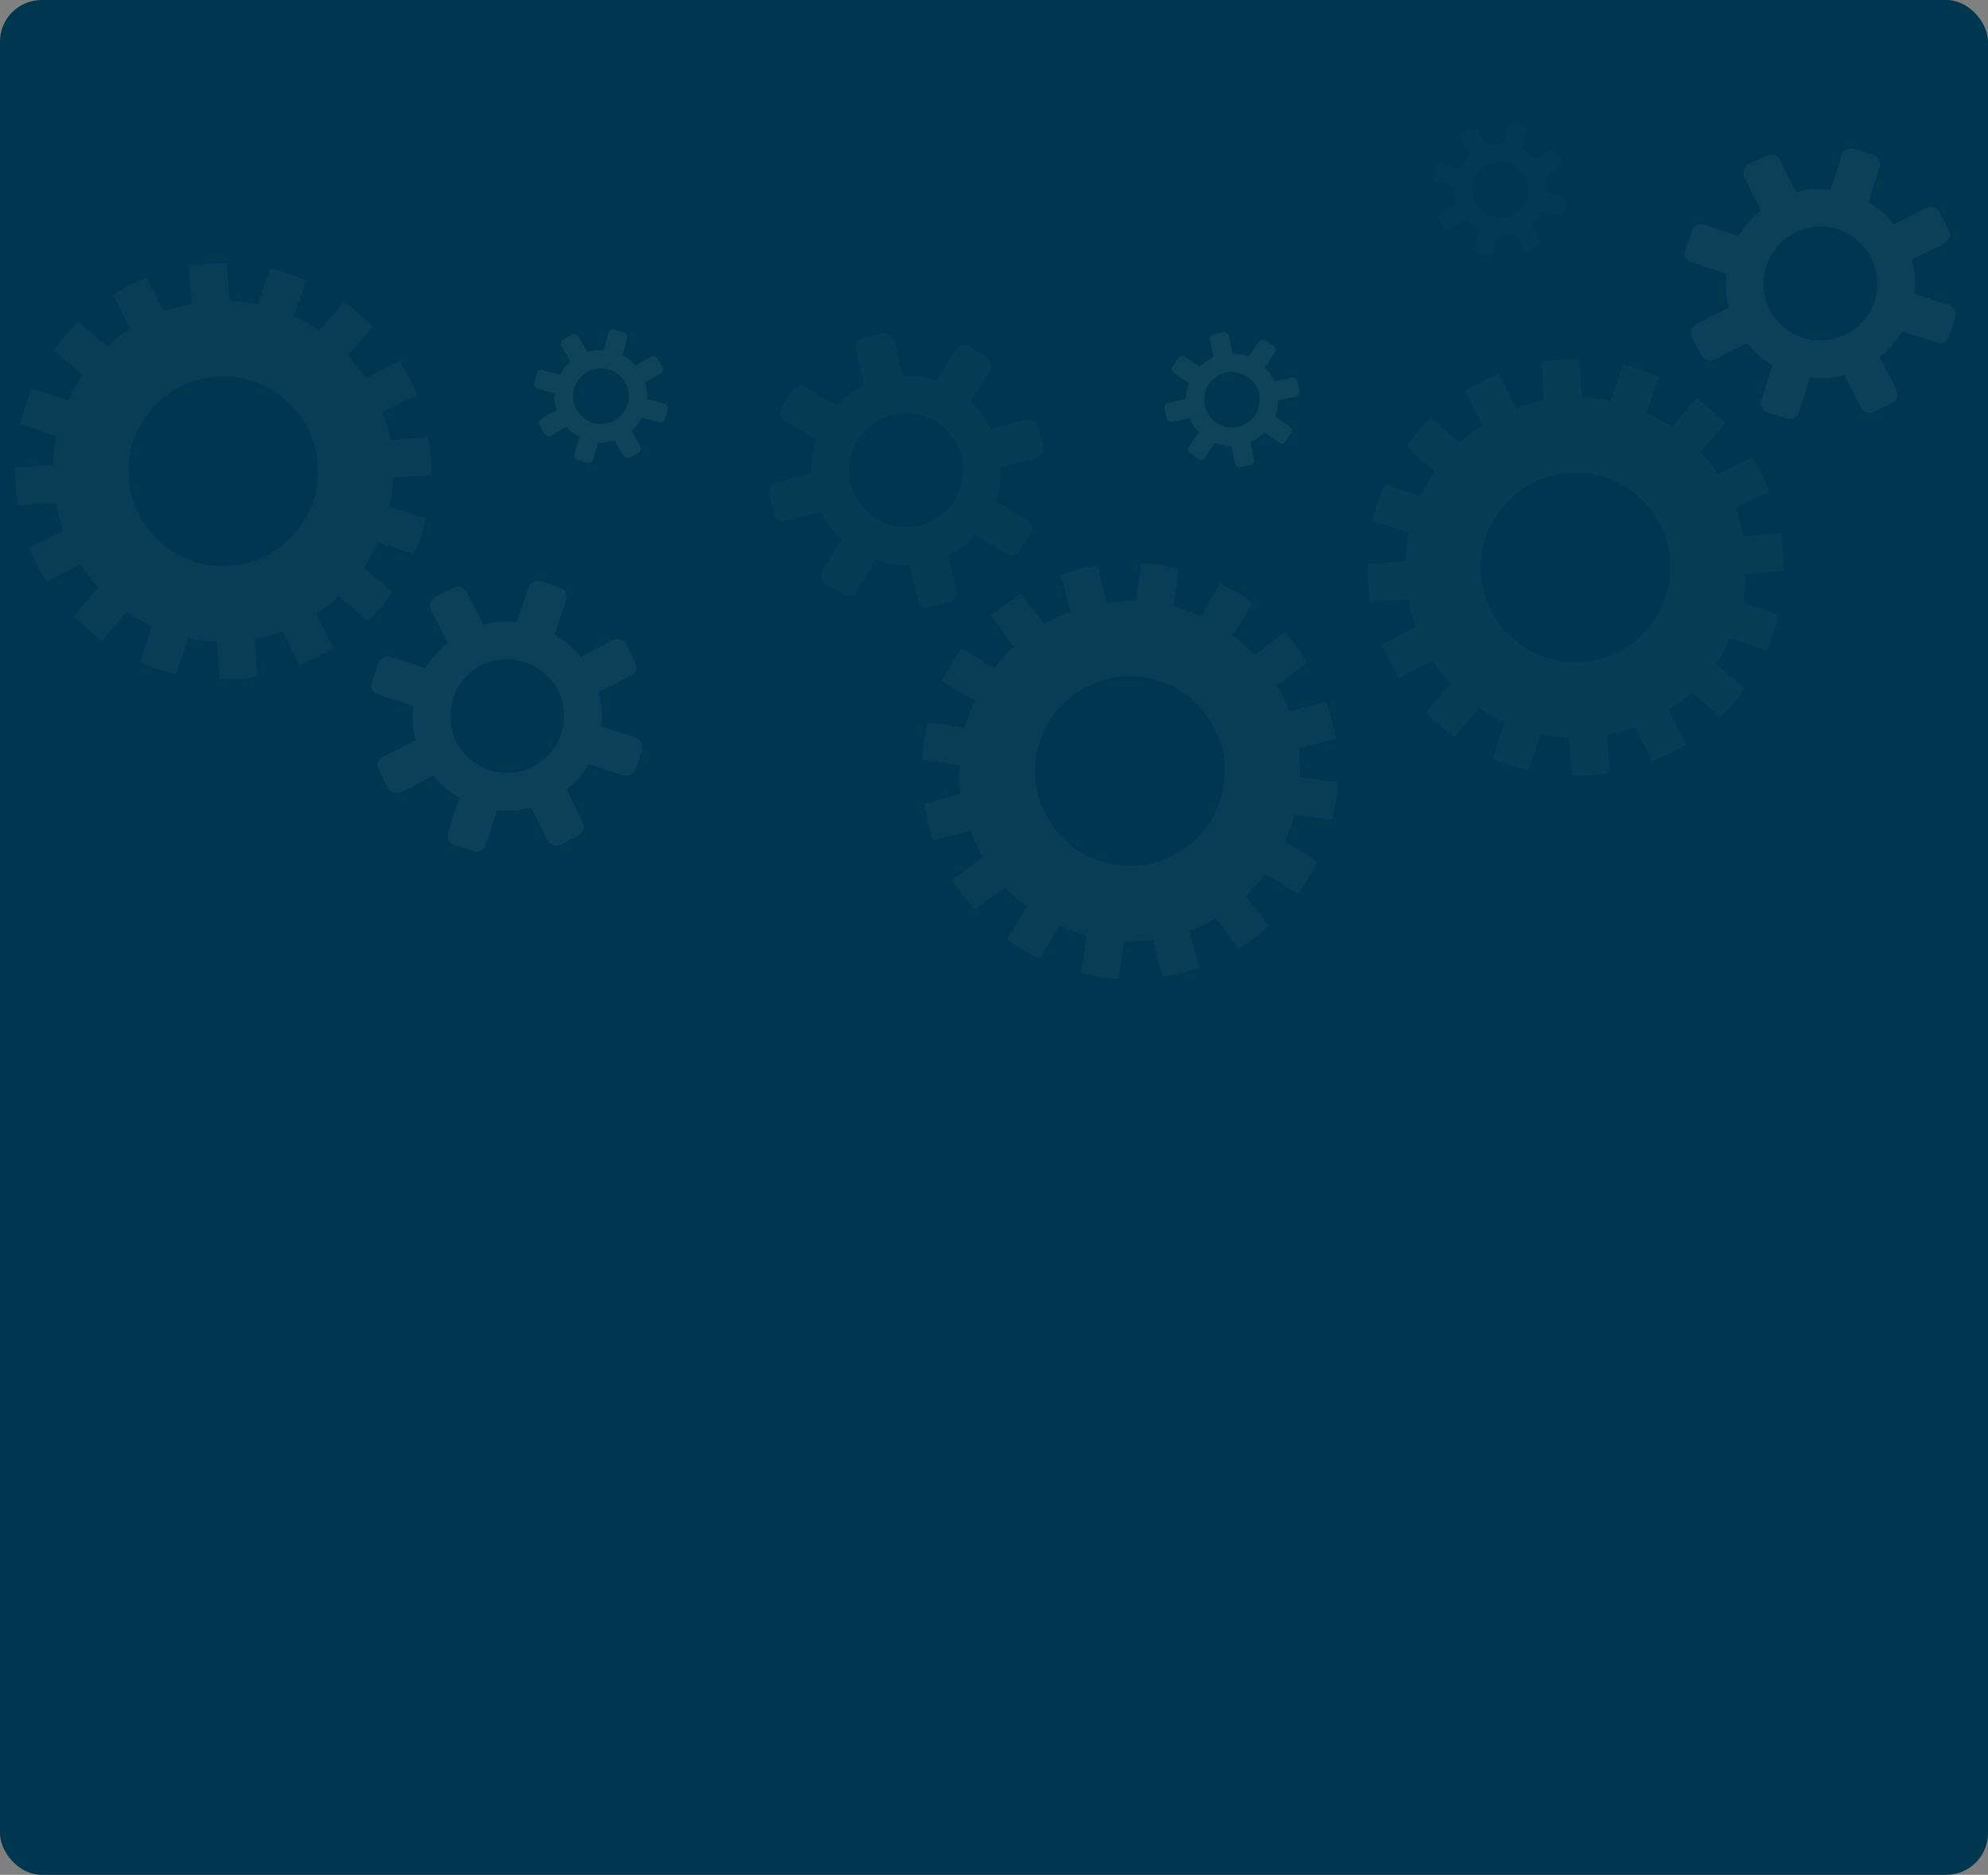 <svg width="668" height="630" viewBox="0 0 668 630" fill="none" xmlns="http://www.w3.org/2000/svg">
<rect x="0" y="0" width="668" height="630" fill="#808080" stroke="none"/>
<rect width="668" height="630" rx="14" fill="#003750"/>
<g opacity="0.6">
<g opacity="0.1">
<path opacity="0.7" d="M600.284 140.578L593.959 138.654C593.136 138.317 592.495 137.733 592.034 136.903C591.574 136.073 591.513 135.246 591.851 134.424L595.573 122.781C592.233 120.768 589.388 118.254 587.037 115.238L576.086 120.836C575.19 121.302 574.33 121.365 573.507 121.028C572.685 120.69 572.046 120.139 571.59 119.375L568.556 113.418C568.1 112.654 568.039 111.828 568.372 110.939C568.705 110.05 569.253 109.378 570.017 108.923L580.968 103.324C580.415 101.238 580.074 99.336 579.947 97.617C579.829 96.03 579.89 94.165 580.13 92.02L568.472 88.099C567.659 87.893 567.022 87.375 566.562 86.545C566.102 85.715 566.035 84.823 566.363 83.868L568.5 77.727C568.696 76.782 569.211 76.112 570.046 75.718C570.881 75.323 571.771 75.224 572.716 75.42L584.176 79.356C586.188 76.016 588.697 73.104 591.704 70.621L586.105 59.67C585.782 58.896 585.754 58.067 586.02 57.183C586.287 56.299 586.802 55.63 587.566 55.174L593.538 52.338C594.434 51.873 595.324 51.773 596.208 52.04C597.092 52.307 597.7 52.893 598.033 53.799L603.617 64.552C605.703 63.999 607.606 63.658 609.325 63.531C610.911 63.413 612.843 63.469 615.12 63.699L618.843 52.056C619.181 51.233 619.734 50.627 620.503 50.238C621.272 49.848 622.128 49.752 623.074 49.947L629.413 52.069C630.236 52.407 630.875 52.958 631.33 53.722C631.786 54.486 631.85 55.345 631.522 56.3L627.799 67.943C631.129 69.823 633.969 72.271 636.32 75.288L647.287 69.888C648.183 69.422 649.04 69.325 649.857 69.597C650.675 69.869 651.317 70.453 651.782 71.349L654.816 77.305C655.272 78.069 655.333 78.896 655 79.785C654.667 80.673 654.119 81.346 653.355 81.801L642.389 87.201C642.943 89.287 643.283 91.19 643.411 92.909C643.538 94.627 643.482 96.559 643.242 98.704L654.885 102.427C655.84 102.755 656.515 103.336 656.909 104.171C657.304 105.006 657.332 105.835 656.994 106.658L654.872 112.997C654.676 113.942 654.161 114.612 653.326 115.006C652.491 115.4 651.662 115.429 650.84 115.091L639.197 111.368C637.184 114.708 634.675 117.62 631.669 120.103L637.252 130.856C637.585 131.762 637.619 132.657 637.352 133.541C637.085 134.424 636.565 135.028 635.791 135.351L629.834 138.386C628.938 138.851 628.048 138.95 627.164 138.684C626.28 138.417 625.672 137.83 625.339 136.925L619.74 125.973C617.654 126.527 615.752 126.867 614.033 126.995C612.314 127.122 610.382 127.066 608.237 126.827L604.515 138.469C604.187 139.424 603.638 140.097 602.869 140.486C602.101 140.875 601.239 140.906 600.284 140.578ZM630.725 93.949C630.338 88.727 628.153 84.369 624.172 80.875C620.19 77.382 615.555 75.831 610.266 76.224C604.978 76.616 600.622 78.834 597.199 82.876C593.777 86.919 592.259 91.552 592.647 96.774C593.034 101.997 595.216 106.322 599.193 109.749C603.17 113.177 607.803 114.694 613.091 114.302C618.38 113.91 622.738 111.725 626.165 107.748C629.593 103.772 631.113 99.172 630.725 93.949Z" fill="white"/>
<path opacity="0.4" d="M540.917 259.648C538.557 260.089 536.451 260.378 534.6 260.515C532.749 260.653 530.624 260.678 528.224 260.59L527.283 247.897C524.08 247.736 520.863 247.376 517.631 246.818L513.541 258.887C509.618 257.982 505.6 256.685 501.486 254.996L505.562 242.728C502.677 241.48 499.834 239.896 497.033 237.977L488.77 247.563C485.269 245.164 482.073 242.41 479.184 239.301L487.446 229.714C485.135 227.227 483.148 224.649 481.488 221.98L470.155 227.806C467.745 223.997 465.803 220.219 464.329 216.473L475.662 210.647C474.633 207.532 473.803 204.403 473.171 201.26L460.478 202.201C460.037 199.841 459.748 197.735 459.61 195.884C459.473 194.033 459.448 191.908 459.536 189.508L472.229 188.567C472.39 185.364 472.75 182.147 473.308 178.915L461.253 175.023C462.149 170.968 463.507 166.879 465.329 162.756L477.398 166.846C478.646 163.961 480.235 161.184 482.164 158.515L472.562 150.055C474.962 146.553 477.716 143.357 480.825 140.468L490.412 148.73C492.909 146.551 495.487 144.565 498.146 142.772L492.32 131.439C496.129 129.029 499.907 127.087 503.653 125.613L509.494 137.144C512.598 135.983 515.723 135.087 518.866 134.455L517.925 121.762C520.285 121.321 522.391 121.032 524.242 120.895C526.093 120.757 528.218 120.732 530.617 120.82L531.559 133.513C534.762 133.674 537.984 134.1 541.226 134.79L545.301 122.523C549.224 123.428 553.247 124.792 557.37 126.613L553.28 138.682C556.174 140.062 559.017 141.646 561.809 143.433L570.071 133.847C573.573 136.246 576.769 139 579.658 142.109L571.41 151.894C573.712 154.249 575.693 156.761 577.354 159.43L588.885 153.589C591.163 157.408 593.044 161.257 594.528 165.135L583.18 170.763C584.341 173.868 585.171 176.997 585.671 180.15L598.364 179.209C598.805 181.569 599.094 183.675 599.231 185.526C599.369 187.377 599.393 189.502 599.306 191.902L586.613 192.843C586.584 196.036 586.224 199.253 585.534 202.495L597.603 206.585C596.698 210.508 595.4 214.526 593.711 218.64L581.444 214.564C580.063 217.459 578.48 220.301 576.693 223.093L586.279 231.355C583.88 234.857 581.126 238.053 578.017 240.942L568.43 232.68C565.943 234.991 563.365 236.977 560.696 238.638L566.537 250.169C562.718 252.447 558.935 254.323 555.189 255.797L549.363 244.464C546.248 245.493 543.119 246.323 539.975 246.955L540.917 259.648ZM561.153 188.351C560.505 179.624 556.844 172.385 550.169 166.632C543.494 160.878 535.793 158.326 527.067 158.973C518.34 159.62 511.101 163.282 505.347 169.957C499.594 176.632 497.041 184.333 497.689 193.059C498.336 201.786 501.998 209.025 508.673 214.778C515.348 220.532 523.049 223.084 531.775 222.437C540.501 221.79 547.741 218.128 553.494 211.453C559.247 204.778 561.8 197.077 561.153 188.351Z" fill="white"/>
<path opacity="0.2" d="M485.137 76.36L483.489 73.582C483.303 73.189 483.264 72.767 483.371 72.315C483.479 71.864 483.729 71.546 484.122 71.36L489.302 68.385C488.759 66.558 488.561 64.713 488.706 62.85L482.909 61.262C482.433 61.135 482.101 60.874 481.916 60.481C481.73 60.088 481.681 59.679 481.768 59.253L482.636 56.103C482.723 55.678 482.973 55.359 483.386 55.148C483.799 54.937 484.219 54.875 484.645 54.962L490.442 56.551C490.929 55.615 491.433 54.816 491.954 54.154C492.434 53.543 493.071 52.889 493.864 52.194L490.949 46.938C490.723 46.596 490.664 46.199 490.771 45.748C490.879 45.297 491.149 44.953 491.582 44.716L494.376 43.204C494.758 42.928 495.165 42.856 495.596 42.988C496.028 43.121 496.382 43.379 496.658 43.761L499.497 48.957C501.324 48.415 503.189 48.191 505.092 48.285L506.68 42.488C506.818 42.102 507.081 41.794 507.469 41.563C507.856 41.332 508.263 41.26 508.689 41.347L511.778 42.291C512.255 42.419 512.609 42.676 512.84 43.064C513.071 43.451 513.097 43.863 512.919 44.3L511.391 50.021C512.326 50.508 513.125 51.012 513.788 51.532C514.399 52.013 515.078 52.67 515.824 53.503L521.004 50.528C521.397 50.342 521.796 50.306 522.202 50.418C522.608 50.531 522.949 50.779 523.225 51.161L524.814 54.015C525 54.408 525.049 54.818 524.962 55.243C524.874 55.669 524.614 56.001 524.181 56.237L519.001 59.212C519.583 60.988 519.802 62.808 519.656 64.671L525.394 66.335C525.87 66.463 526.211 66.71 526.417 67.078C526.623 67.445 526.662 67.867 526.535 68.344L525.667 71.494C525.58 71.919 525.329 72.238 524.916 72.449C524.503 72.66 524.084 72.722 523.658 72.635L517.921 70.97C517.434 71.905 516.93 72.704 516.409 73.367C515.889 74.029 515.232 74.708 514.439 75.403L517.414 80.583C517.651 81.016 517.703 81.448 517.57 81.879C517.437 82.31 517.174 82.619 516.781 82.804L513.926 84.393C513.544 84.67 513.138 84.742 512.706 84.609C512.275 84.476 511.967 84.213 511.781 83.82L508.806 78.64C506.979 79.182 505.114 79.406 503.211 79.312L501.683 85.032C501.505 85.469 501.222 85.803 500.834 86.034C500.447 86.265 500.06 86.312 499.674 86.174L496.525 85.306C496.048 85.178 495.694 84.921 495.463 84.534C495.232 84.146 495.205 83.734 495.384 83.297L496.972 77.5C496.036 77.013 495.238 76.508 494.575 75.988C493.913 75.468 493.234 74.811 492.539 74.018L487.359 76.993C486.926 77.23 486.507 77.291 486.101 77.179C485.695 77.066 485.374 76.793 485.137 76.36ZM511.488 69.562C513.069 67.55 513.717 65.257 513.431 62.684C513.145 60.112 511.983 58.025 509.945 56.424C507.907 54.823 505.605 54.188 503.037 54.519C500.47 54.85 498.396 56.022 496.815 58.035C495.234 60.047 494.596 62.327 494.902 64.874C495.208 67.422 496.38 69.496 498.418 71.097C500.456 72.698 502.748 73.346 505.296 73.04C507.843 72.734 509.907 71.575 511.488 69.562Z" fill="white"/>
</g>
<g opacity="0.1">
<path opacity="0.8" d="M125.117 229.239L127.041 222.914C127.379 222.092 127.963 221.45 128.793 220.99C129.623 220.529 130.449 220.468 131.272 220.806L142.915 224.528C144.927 221.188 147.441 218.343 150.457 215.992L144.859 205.041C144.394 204.145 144.33 203.285 144.668 202.462C145.006 201.64 145.556 201.001 146.32 200.545L152.277 197.511C153.041 197.055 153.867 196.994 154.756 197.327C155.645 197.66 156.317 198.208 156.773 198.972L162.371 209.923C164.457 209.37 166.36 209.029 168.078 208.902C169.665 208.784 171.531 208.845 173.676 209.085L177.597 197.427C177.802 196.614 178.32 195.977 179.15 195.517C179.98 195.057 180.873 194.99 181.827 195.318L187.969 197.455C188.914 197.651 189.583 198.166 189.978 199.001C190.372 199.836 190.471 200.726 190.275 201.671L186.34 213.131C189.68 215.143 192.591 217.652 195.074 220.659L206.026 215.06C206.799 214.737 207.628 214.709 208.512 214.975C209.396 215.242 210.066 215.758 210.521 216.521L213.357 222.493C213.823 223.389 213.922 224.279 213.655 225.163C213.388 226.047 212.802 226.655 211.896 226.989L201.143 232.572C201.697 234.658 202.037 236.561 202.165 238.28C202.282 239.866 202.226 241.798 201.996 244.075L213.639 247.798C214.462 248.136 215.068 248.689 215.457 249.458C215.847 250.227 215.944 251.084 215.748 252.029L213.626 258.368C213.288 259.191 212.737 259.83 211.973 260.285C211.209 260.741 210.35 260.805 209.395 260.477L197.752 256.754C195.872 260.084 193.424 262.925 190.408 265.275L195.808 276.242C196.273 277.138 196.37 277.995 196.098 278.812C195.827 279.63 195.243 280.272 194.347 280.737L188.39 283.772C187.626 284.227 186.8 284.288 185.911 283.955C185.022 283.623 184.35 283.074 183.894 282.31L178.494 271.344C176.408 271.898 174.506 272.238 172.787 272.366C171.068 272.493 169.136 272.437 166.991 272.198L163.268 283.841C162.94 284.795 162.359 285.47 161.524 285.864C160.689 286.259 159.86 286.287 159.038 285.949L152.698 283.827C151.753 283.631 151.083 283.116 150.689 282.281C150.295 281.446 150.267 280.617 150.604 279.795L154.327 268.152C150.987 266.139 148.076 263.63 145.593 260.624L134.839 266.207C133.934 266.54 133.039 266.574 132.155 266.307C131.271 266.04 130.667 265.52 130.344 264.746L127.31 258.789C126.844 257.893 126.745 257.003 127.012 256.119C127.279 255.235 127.865 254.627 128.771 254.294L139.722 248.695C139.169 246.609 138.828 244.707 138.701 242.988C138.573 241.269 138.629 239.337 138.869 237.192L127.226 233.47C126.271 233.142 125.599 232.593 125.209 231.824C124.82 231.056 124.789 230.194 125.117 229.239ZM171.746 259.68C176.968 259.293 181.327 257.108 184.82 253.127C188.314 249.145 189.864 244.51 189.472 239.221C189.079 233.933 186.862 229.577 182.819 226.155C178.776 222.732 174.143 221.214 168.921 221.602C163.698 221.989 159.373 224.171 155.946 228.148C152.519 232.125 151.001 236.758 151.393 242.046C151.786 247.335 153.97 251.693 157.947 255.12C161.924 258.548 166.523 260.068 171.746 259.68Z" fill="white"/>
<path opacity="0.5" d="M6.047 169.872C5.606 167.512 5.317 165.406 5.18 163.555C5.042 161.704 5.018 159.579 5.106 157.179L17.798 156.238C17.96 153.035 18.319 149.818 18.877 146.586L6.808 142.496C7.714 138.573 9.011 134.555 10.7 130.441L22.967 134.517C24.215 131.632 25.799 128.789 27.719 125.988L18.132 117.725C20.531 114.224 23.285 111.028 26.394 108.139L35.981 116.401C38.469 114.09 41.047 112.104 43.715 110.443L37.889 99.11C41.699 96.7 45.476 94.758 49.222 93.284L55.049 104.617C58.163 103.588 61.292 102.758 64.436 102.126L63.494 89.433C65.854 88.992 67.96 88.703 69.811 88.566C71.662 88.428 73.787 88.403 76.187 88.491L77.129 101.184C80.331 101.345 83.549 101.705 86.781 102.263L90.672 90.208C94.727 91.104 98.816 92.463 102.94 94.284L98.85 106.353C101.734 107.601 104.511 109.19 107.18 111.119L115.641 101.518C119.142 103.917 122.338 106.671 125.228 109.78L116.965 119.367C119.144 121.864 121.13 124.442 122.923 127.101L134.256 121.275C136.666 125.084 138.608 128.862 140.083 132.608L128.551 138.449C129.712 141.553 130.608 144.678 131.24 147.821L143.933 146.88C144.374 149.24 144.663 151.346 144.801 153.197C144.938 155.048 144.963 157.173 144.875 159.573L132.182 160.514C132.021 163.717 131.595 166.939 130.905 170.181L143.173 174.256C142.267 178.179 140.904 182.202 139.083 186.325L127.013 182.235C125.633 185.13 124.049 187.972 122.262 190.764L131.849 199.026C129.45 202.528 126.695 205.724 123.586 208.613L113.801 200.365C111.446 202.667 108.934 204.648 106.265 206.309L112.106 217.84C108.287 220.118 104.438 221.999 100.56 223.483L94.932 212.135C91.828 213.296 88.698 214.126 85.545 214.626L86.487 227.319C84.126 227.76 82.021 228.049 80.169 228.186C78.319 228.324 76.193 228.348 73.794 228.261L72.852 215.568C69.659 215.539 66.442 215.179 63.2 214.489L59.11 226.558C55.187 225.653 51.169 224.355 47.056 222.666L51.131 210.399C48.237 209.018 45.394 207.435 42.602 205.648L34.34 215.234C30.838 212.835 27.643 210.081 24.753 206.972L33.016 197.385C30.704 194.898 28.718 192.32 27.058 189.651L15.526 195.492C13.248 191.673 11.372 187.89 9.898 184.144L21.231 178.318C20.203 175.203 19.372 172.074 18.74 168.93L6.047 169.872ZM77.344 190.108C86.071 189.461 93.311 185.799 99.064 179.124C104.817 172.449 107.37 164.748 106.722 156.022C106.075 147.295 102.414 140.056 95.738 134.303C89.063 128.549 81.362 125.996 72.636 126.644C63.91 127.291 56.67 130.953 50.917 137.628C45.164 144.303 42.611 152.004 43.258 160.73C43.906 169.456 47.567 176.696 54.242 182.449C60.917 188.202 68.618 190.755 77.344 190.108Z" fill="white"/>
<path d="M189.335 114.093L192.114 112.444C192.507 112.258 192.929 112.219 193.38 112.326C193.831 112.434 194.15 112.684 194.335 113.077L197.311 118.257C199.137 117.714 200.982 117.516 202.845 117.661L204.433 111.864C204.561 111.388 204.821 111.056 205.214 110.871C205.607 110.685 206.016 110.636 206.442 110.723L209.592 111.591C210.018 111.678 210.336 111.929 210.547 112.342C210.758 112.755 210.82 113.174 210.733 113.6L209.145 119.397C210.08 119.884 210.879 120.388 211.541 120.909C212.153 121.389 212.806 122.026 213.501 122.819L218.757 119.904C219.099 119.678 219.496 119.619 219.947 119.726C220.399 119.834 220.742 120.104 220.979 120.537L222.491 123.331C222.768 123.714 222.84 124.12 222.707 124.551C222.574 124.983 222.317 125.337 221.935 125.613L216.738 128.452C217.281 130.279 217.505 132.144 217.41 134.047L223.207 135.635C223.593 135.773 223.901 136.036 224.132 136.424C224.364 136.811 224.435 137.218 224.348 137.644L223.404 140.733C223.277 141.21 223.019 141.564 222.632 141.795C222.244 142.026 221.832 142.053 221.395 141.874L215.675 140.346C215.187 141.282 214.683 142.08 214.163 142.743C213.683 143.354 213.026 144.033 212.192 144.779L215.168 149.959C215.353 150.352 215.39 150.751 215.277 151.157C215.164 151.563 214.917 151.904 214.535 152.18L211.68 153.769C211.287 153.955 210.878 154.004 210.452 153.917C210.026 153.829 209.695 153.569 209.458 153.136L206.483 147.956C204.707 148.539 202.888 148.757 201.025 148.612L199.36 154.349C199.233 154.825 198.985 155.167 198.618 155.372C198.25 155.578 197.828 155.617 197.351 155.49L194.202 154.622C193.776 154.535 193.458 154.284 193.246 153.871C193.035 153.458 192.973 153.039 193.061 152.613L194.725 146.876C193.79 146.389 192.991 145.885 192.329 145.364C191.666 144.844 190.988 144.187 190.293 143.394L185.113 146.369C184.68 146.606 184.248 146.658 183.816 146.525C183.385 146.392 183.077 146.129 182.891 145.736L181.302 142.881C181.026 142.499 180.954 142.093 181.087 141.662C181.219 141.23 181.482 140.922 181.875 140.736L187.055 137.761C186.513 135.934 186.289 134.069 186.384 132.166L180.663 130.638C180.226 130.46 179.892 130.177 179.661 129.789C179.43 129.402 179.384 129.015 179.522 128.629L180.39 125.48C180.517 125.003 180.774 124.649 181.162 124.418C181.549 124.187 181.962 124.16 182.398 124.339L188.195 125.927C188.683 124.991 189.187 124.193 189.707 123.53C190.227 122.868 190.884 122.189 191.678 121.494L188.702 116.314C188.466 115.881 188.404 115.462 188.517 115.056C188.629 114.65 188.902 114.329 189.335 114.093ZM196.133 140.443C198.146 142.024 200.438 142.672 203.011 142.386C205.584 142.1 207.671 140.938 209.272 138.9C210.873 136.862 211.508 134.56 211.176 131.992C210.845 129.425 209.673 127.351 207.66 125.77C205.648 124.189 203.368 123.551 200.821 123.857C198.273 124.163 196.199 125.335 194.598 127.373C192.997 129.411 192.35 131.703 192.656 134.251C192.961 136.798 194.121 138.862 196.133 140.443Z" fill="white"/>
</g>
<g opacity="0.1">
<path opacity="0.34" d="M312.578 204.025L319.024 202.559C319.869 202.281 320.551 201.745 321.069 200.95C321.588 200.155 321.709 199.335 321.431 198.491L318.552 186.611C322.028 184.843 325.046 182.539 327.608 179.699L338.129 186.069C338.99 186.597 339.842 186.723 340.687 186.445C341.532 186.167 342.209 185.663 342.718 184.934L346.172 179.21C346.681 178.481 346.801 177.661 346.533 176.75C346.265 175.84 345.766 175.13 345.037 174.621L334.515 168.252C335.217 166.211 335.693 164.338 335.943 162.632C336.174 161.058 336.247 159.193 336.162 157.036L348.071 153.961C348.897 153.815 349.569 153.344 350.087 152.549C350.606 151.754 350.736 150.869 350.478 149.893L348.787 143.614C348.659 142.658 348.193 141.953 347.389 141.499C346.584 141.046 345.704 140.883 344.747 141.011L333.035 144.115C331.267 140.639 328.973 137.555 326.153 134.863L332.522 124.341C332.9 123.593 332.988 122.768 332.785 121.867C332.582 120.966 332.116 120.262 331.387 119.752L325.634 116.495C324.774 115.967 323.893 115.804 322.992 116.007C322.092 116.21 321.443 116.751 321.045 117.631L314.705 127.956C312.664 127.254 310.791 126.778 309.085 126.527C307.511 126.296 305.581 126.213 303.293 126.279L300.414 114.399C300.137 113.555 299.628 112.91 298.889 112.467C298.15 112.023 297.303 111.865 296.346 111.993L289.871 113.655C289.026 113.933 288.349 114.436 287.84 115.166C287.331 115.895 287.205 116.748 287.464 117.724L290.342 129.603C286.886 131.24 283.877 133.478 281.316 136.318L270.765 130.145C269.905 129.617 269.057 129.459 268.222 129.671C267.387 129.884 266.705 130.42 266.177 131.28L262.723 137.004C262.214 137.733 262.093 138.553 262.362 139.464C262.63 140.374 263.129 141.084 263.858 141.593L274.409 147.766C273.707 149.807 273.231 151.68 272.98 153.385C272.73 155.09 272.647 157.021 272.732 159.178L260.853 162.056C259.877 162.315 259.162 162.846 258.709 163.651C258.256 164.455 258.168 165.28 258.446 166.125L260.108 172.6C260.235 173.557 260.701 174.262 261.506 174.715C262.31 175.168 263.135 175.255 263.98 174.978L275.86 172.099C277.627 175.575 279.921 178.659 282.742 181.351L276.402 191.676C276.004 192.556 275.907 193.446 276.11 194.347C276.313 195.248 276.788 195.887 277.537 196.265L283.261 199.719C284.121 200.247 285.002 200.41 285.902 200.207C286.803 200.004 287.452 199.463 287.849 198.584L294.219 188.062C296.26 188.764 298.133 189.24 299.838 189.49C301.543 189.741 303.474 189.823 305.631 189.738L308.509 201.618C308.768 202.594 309.266 203.304 310.005 203.747C310.744 204.191 311.602 204.283 312.578 204.025ZM285.558 155.333C286.319 150.152 288.811 145.961 293.033 142.762C297.255 139.563 301.989 138.349 307.236 139.12C312.483 139.89 316.668 142.415 319.792 146.693C322.916 150.97 324.097 155.7 323.336 160.881C322.575 166.063 320.089 170.22 315.876 173.353C311.664 176.487 306.934 177.668 301.688 176.898C296.441 176.127 292.25 173.636 289.117 169.423C285.984 165.211 284.797 160.514 285.558 155.333Z" fill="white"/>
<path opacity="0.5" d="M363.254 327.044C365.577 327.653 367.656 328.093 369.493 328.363C371.329 328.632 373.447 328.809 375.847 328.894L377.696 316.301C380.902 316.37 384.137 316.242 387.401 315.918L390.615 328.249C394.592 327.627 398.693 326.621 402.917 325.232L399.732 312.704C402.698 311.665 405.648 310.289 408.579 308.576L416.133 318.73C419.798 316.589 423.183 314.071 426.288 311.177L418.734 301.022C421.218 298.707 423.384 296.278 425.231 293.735L436.118 300.359C438.794 296.732 441.002 293.103 442.742 289.473L431.855 282.849C433.105 279.816 434.157 276.755 435.013 273.664L447.606 275.514C448.215 273.191 448.654 271.112 448.924 269.275C449.194 267.439 449.371 265.321 449.455 262.921L436.863 261.072C436.932 257.866 436.804 254.631 436.479 251.367L448.781 248.35C448.179 244.242 447.117 240.065 445.596 235.822L433.265 239.036C432.227 236.07 430.841 233.186 429.108 230.385L439.292 222.635C437.15 218.97 434.632 215.585 431.738 212.48L421.584 220.034C419.249 217.681 416.82 215.515 414.297 213.537L420.921 202.65C417.294 199.974 413.665 197.766 410.034 196.026L403.381 207.11C400.368 205.729 397.316 204.611 394.226 203.755L396.075 191.162C393.753 190.553 391.673 190.114 389.837 189.844C388 189.574 385.882 189.397 383.483 189.313L381.633 201.905C378.427 201.836 375.183 202.03 371.9 202.486L368.715 189.958C364.737 190.58 360.627 191.651 356.383 193.172L359.597 205.503C356.612 206.673 353.663 208.048 350.75 209.631L343.196 199.476C339.532 201.618 336.147 204.136 333.042 207.03L340.567 217.381C338.102 219.565 335.946 221.929 334.098 224.471L323.015 217.818C320.47 221.465 318.317 225.169 316.559 228.93L327.474 235.358C326.094 238.371 325.041 241.432 324.316 244.542L311.724 242.693C311.115 245.015 310.675 247.095 310.405 248.931C310.136 250.768 309.959 252.886 309.874 255.285L322.467 257.135C322.267 260.321 322.395 263.556 322.85 266.839L310.519 270.053C311.141 274.031 312.147 278.131 313.536 282.356L326.064 279.17C327.234 282.156 328.61 285.105 330.192 288.018L320.038 295.572C322.179 299.236 324.697 302.621 327.591 305.726L337.746 298.172C340.061 300.657 342.49 302.822 345.033 304.67L338.38 315.753C342.026 318.299 345.665 320.441 349.295 322.18L355.919 311.294C358.952 312.543 362.013 313.596 365.104 314.452L363.254 327.044ZM348.183 254.48C349.455 245.822 353.626 238.864 360.696 233.604C367.767 228.344 375.631 226.35 384.288 227.622C392.946 228.893 399.904 233.064 405.164 240.135C410.424 247.206 412.418 255.07 411.146 263.727C409.875 272.384 405.704 279.343 398.633 284.603C391.562 289.862 383.698 291.856 375.041 290.585C366.384 289.313 359.425 285.142 354.165 278.072C348.906 271.001 346.912 263.137 348.183 254.48Z" fill="white"/>
<path d="M432.032 148.229L433.876 145.576C434.089 145.197 434.159 144.779 434.084 144.321C434.009 143.863 433.783 143.528 433.404 143.314L428.451 139.975C429.123 138.192 429.453 136.366 429.441 134.497L435.337 133.329C435.822 133.236 436.171 133.001 436.384 132.622C436.598 132.243 436.676 131.838 436.619 131.407L435.98 128.204C435.923 127.773 435.697 127.437 435.3 127.197C434.903 126.957 434.489 126.865 434.058 126.922L428.162 128.09C427.743 127.122 427.298 126.289 426.826 125.591C426.391 124.947 425.803 124.25 425.061 123.499L428.346 118.466C428.595 118.141 428.683 117.749 428.608 117.291C428.534 116.834 428.289 116.471 427.874 116.204L425.195 114.496C424.833 114.192 424.433 114.091 423.993 114.193C423.554 114.294 423.182 114.526 422.879 114.887L419.675 119.866C417.892 119.195 416.048 118.837 414.142 118.795L412.974 112.899C412.864 112.504 412.624 112.178 412.254 111.92C411.884 111.661 411.484 111.561 411.053 111.617L407.903 112.337C407.419 112.43 407.047 112.661 406.789 113.031C406.531 113.401 406.475 113.81 406.621 114.259L407.735 120.074C406.767 120.494 405.934 120.939 405.236 121.41C404.592 121.846 403.868 122.452 403.064 123.23L398.111 119.891C397.732 119.677 397.336 119.612 396.924 119.696C396.511 119.779 396.153 120.002 395.849 120.363L394.06 123.096C393.847 123.475 393.768 123.88 393.825 124.311C393.882 124.742 394.117 125.091 394.532 125.358L399.486 128.697C398.777 130.426 398.429 132.225 398.44 134.094L392.599 135.343C392.114 135.436 391.756 135.658 391.525 136.01C391.293 136.362 391.224 136.78 391.317 137.265L391.956 140.468C392.013 140.899 392.239 141.235 392.636 141.475C393.033 141.715 393.447 141.807 393.878 141.75L399.72 140.502C400.139 141.469 400.584 142.302 401.056 143C401.527 143.698 402.134 144.422 402.875 145.172L399.536 150.126C399.269 150.541 399.186 150.968 399.288 151.408C399.389 151.847 399.629 152.174 400.008 152.387L402.741 154.176C403.103 154.48 403.503 154.581 403.943 154.479C404.382 154.377 404.709 154.137 404.922 153.759L408.261 148.805C410.044 149.477 411.889 149.834 413.794 149.877L414.907 155.692C415.054 156.141 415.312 156.494 415.682 156.752C416.052 157.011 416.434 157.085 416.829 156.974L420.033 156.335C420.518 156.242 420.889 156.011 421.147 155.641C421.406 155.271 421.461 154.861 421.315 154.413L420.147 148.517C421.115 148.098 421.947 147.652 422.645 147.181C423.343 146.709 424.067 146.103 424.818 145.362L429.771 148.701C430.186 148.968 430.6 149.06 431.013 148.976C431.425 148.893 431.765 148.644 432.032 148.229ZM406.237 139.559C404.804 137.438 404.323 135.105 404.792 132.559C405.262 130.014 406.571 128.015 408.718 126.565C410.866 125.114 413.208 124.646 415.745 125.16C418.282 125.675 420.267 126.993 421.699 129.113C423.132 131.234 423.604 133.554 423.117 136.072C422.629 138.591 421.311 140.576 419.164 142.027C417.016 143.478 414.683 143.959 412.164 143.471C409.645 142.984 407.67 141.679 406.237 139.559Z" fill="white"/>
</g>
</g>
</svg>
